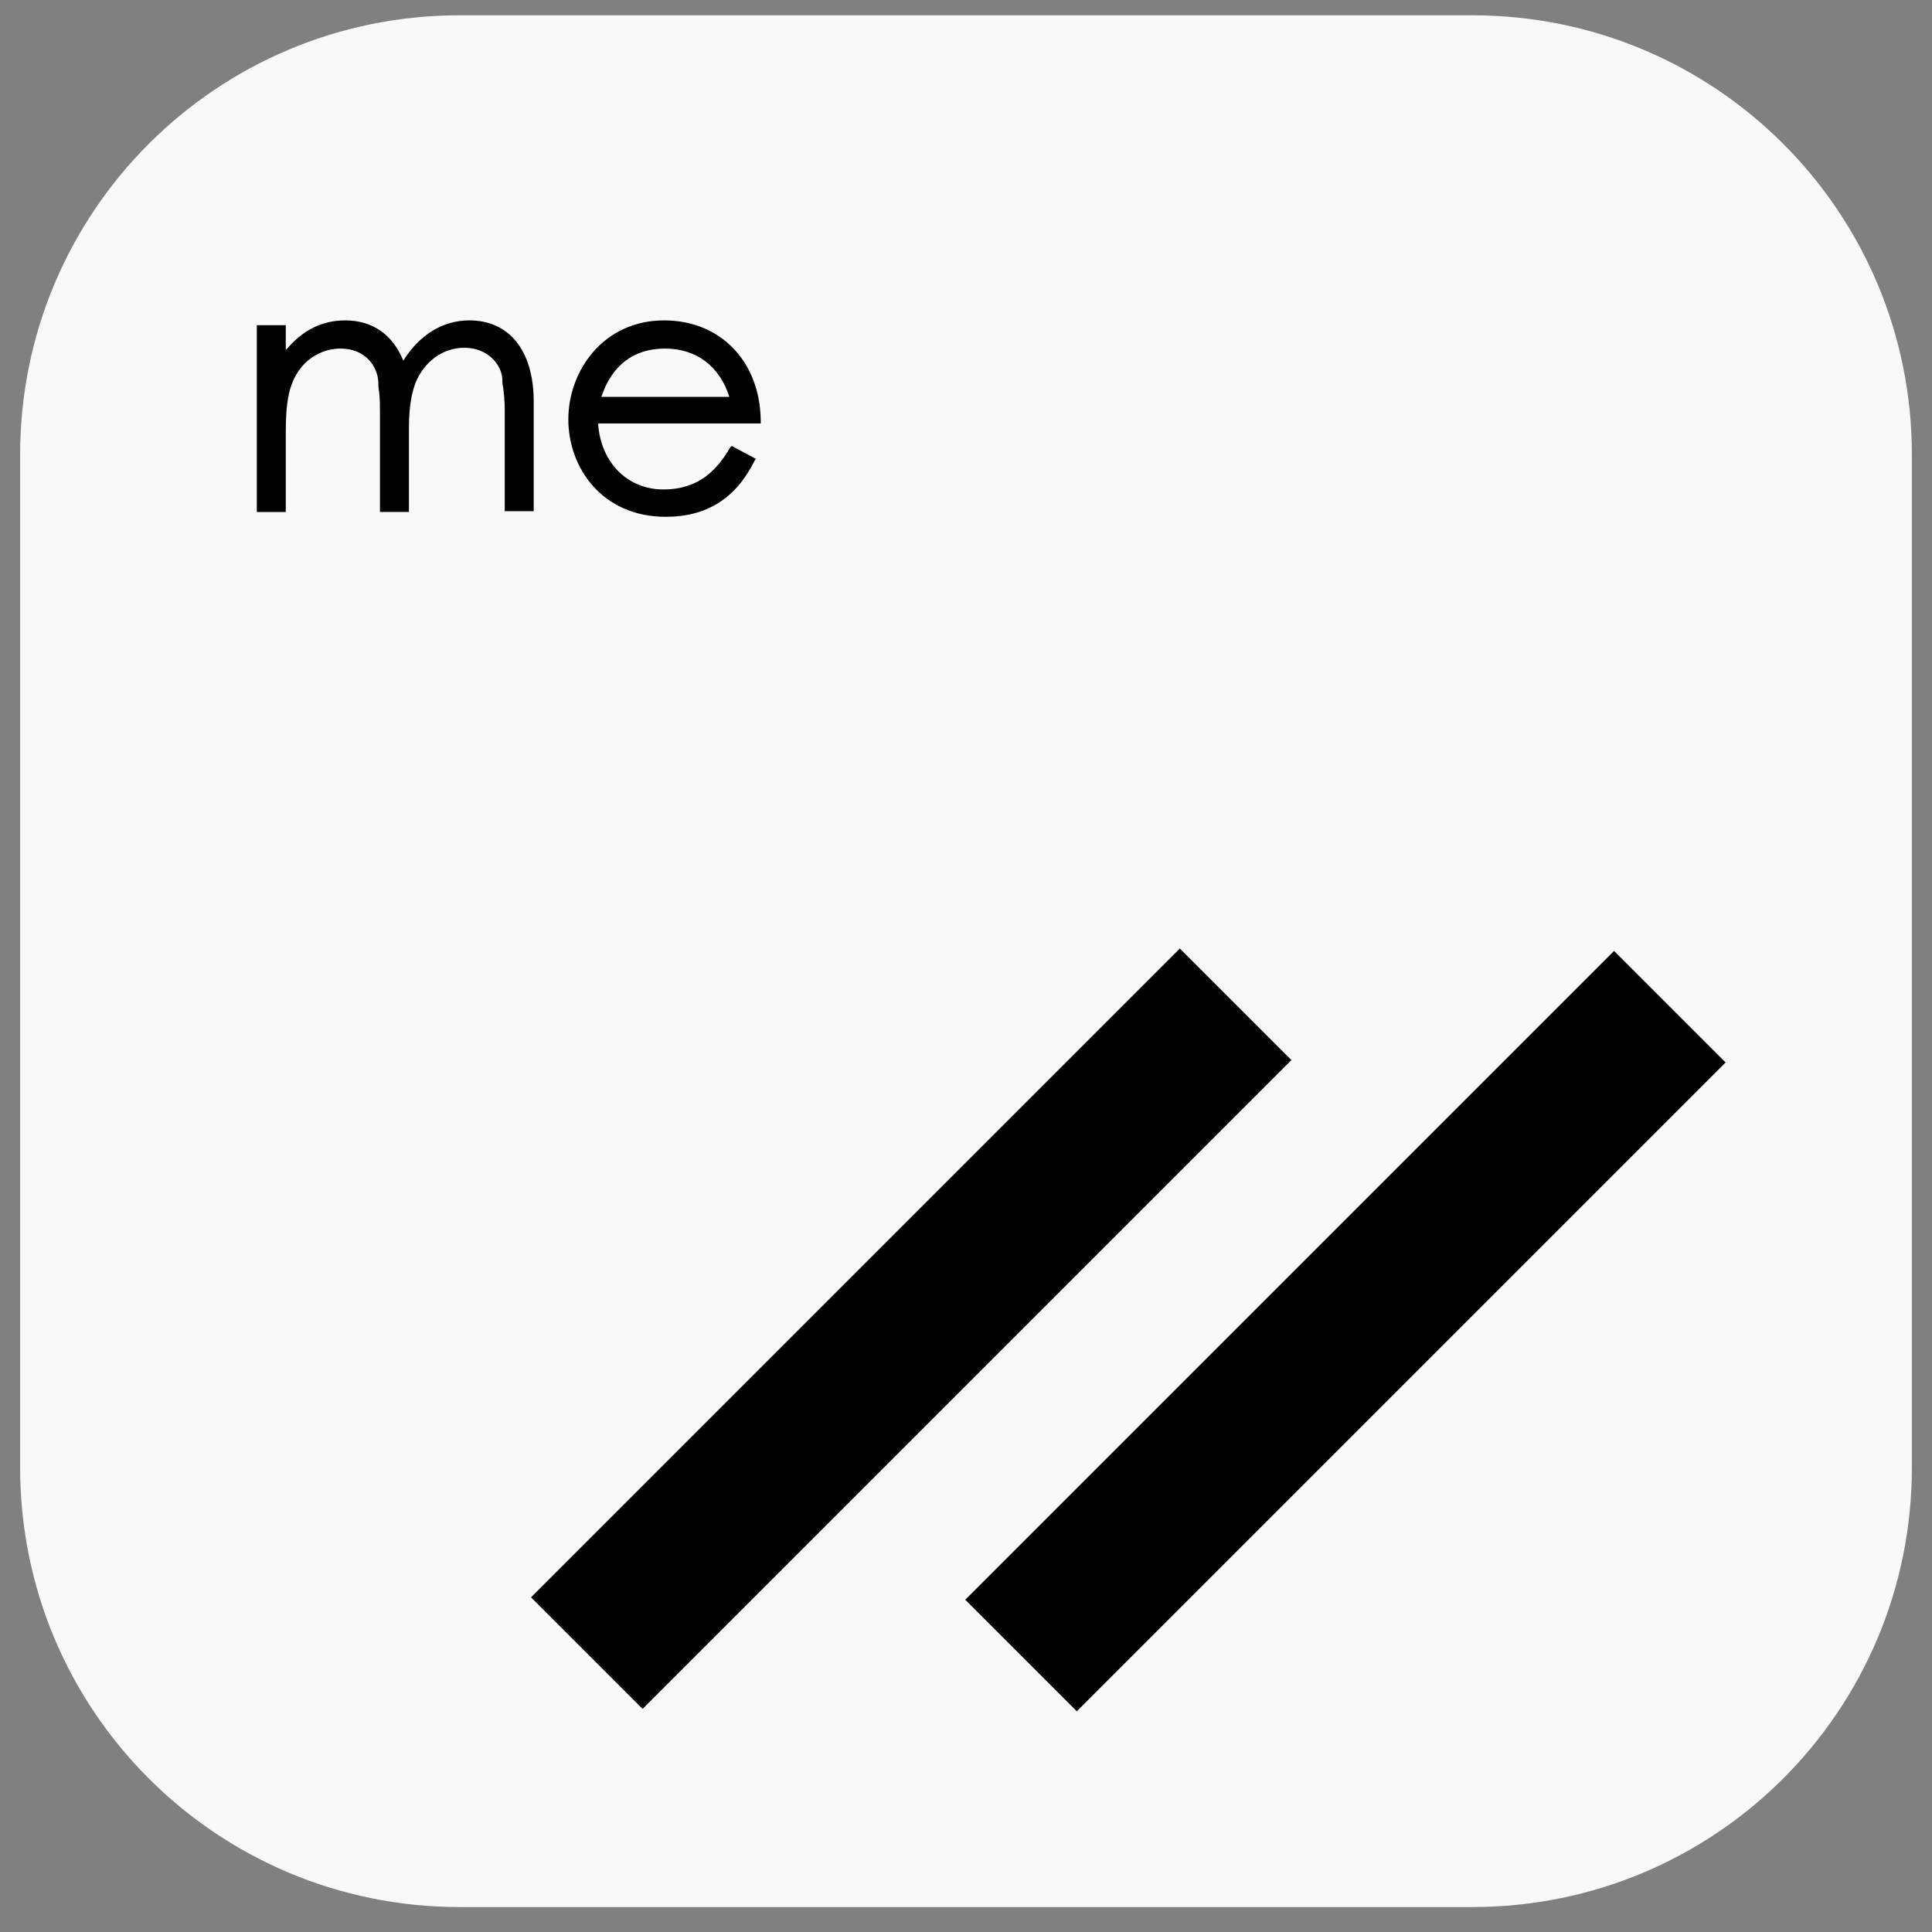 <?xml version="1.0" encoding="utf-8"?>
<!-- Generator: Adobe Illustrator 24.2.0, SVG Export Plug-In . SVG Version: 6.00 Build 0)  -->
<svg version="1.1" id="Слой_1" xmlns="http://www.w3.org/2000/svg" xmlns:xlink="http://www.w3.org/1999/xlink" x="0px" y="0px"
	 viewBox="0 0 240 240" style="enable-background:new 0 0 240 240;" xml:space="preserve">
<rect x="0" y="0" width="240" height="240" fill="#808080" stroke="none"/>
<style type="text/css">
	.st0{fill:#F9F9F9;}
</style>
<g>
	<path class="st0" d="M182.9,236.9H57.1c-30.2,0-54.6-24.4-54.6-54.6V56.5c0-30.2,24.4-54.6,54.6-54.6h125.8
		c30.2,0,54.6,24.4,54.6,54.6v125.8C237.5,212.5,213.1,236.9,182.9,236.9z"/>
	<g>
		<path d="M58.3,39.8c-3.3,0-6.2,1.8-8.2,5c-1.3-3.2-3.8-5-7.2-5c-2.9,0-5.3,1.2-7.4,3.7v-3.1h-3.6v23.2h3.6v-9.9
			c0-3.4,0.3-6,1.8-7.9c1.2-1.6,3.1-2.5,5-2.5c3,0,4.6,2.1,4.7,4.2c0,0.3,0,0.7,0.1,1.2c0.1,0.8,0.1,1.9,0.1,3v11.9h3.6V53.4
			c0-1.9,0.1-3.9,0.8-5.8c1.1-2.7,3.4-4.4,6.1-4.4c2.8,0,4.6,2,4.7,3.9c0,0.3,0,0.6,0.1,1c0.1,0.8,0.2,1.7,0.2,2.8v12.6h3.6V49.9
			C66.3,43.6,63.3,39.8,58.3,39.8z"/>
		<path d="M90.7,55.6c-1.6,2.7-3.8,5.2-8.3,5.2c-4.5,0-7.8-3.4-8.1-8.2h20.2l0-0.4c-0.1-7.3-5-12.4-12-12.4
			c-7.5,0-11.9,6.2-11.9,12.3c0,6,4.2,12.1,12.1,12.1c5.1,0,8.7-2.3,11-6.9l0.2-0.3l-3-1.6L90.7,55.6z M74.7,49.3c1.3-3.9,4-6,7.9-6
			c3.9,0,6.8,2.2,8,6H74.7z"/>
		<rect x="103.4" y="108.1" transform="matrix(0.707 0.707 -0.707 0.707 149.888 -31.701)" width="19.6" height="114"/>
		<rect x="157.3" y="108.4" transform="matrix(0.707 0.707 -0.707 0.707 165.934 -69.724)" width="19.6" height="114"/>
	</g>
</g>
</svg>
